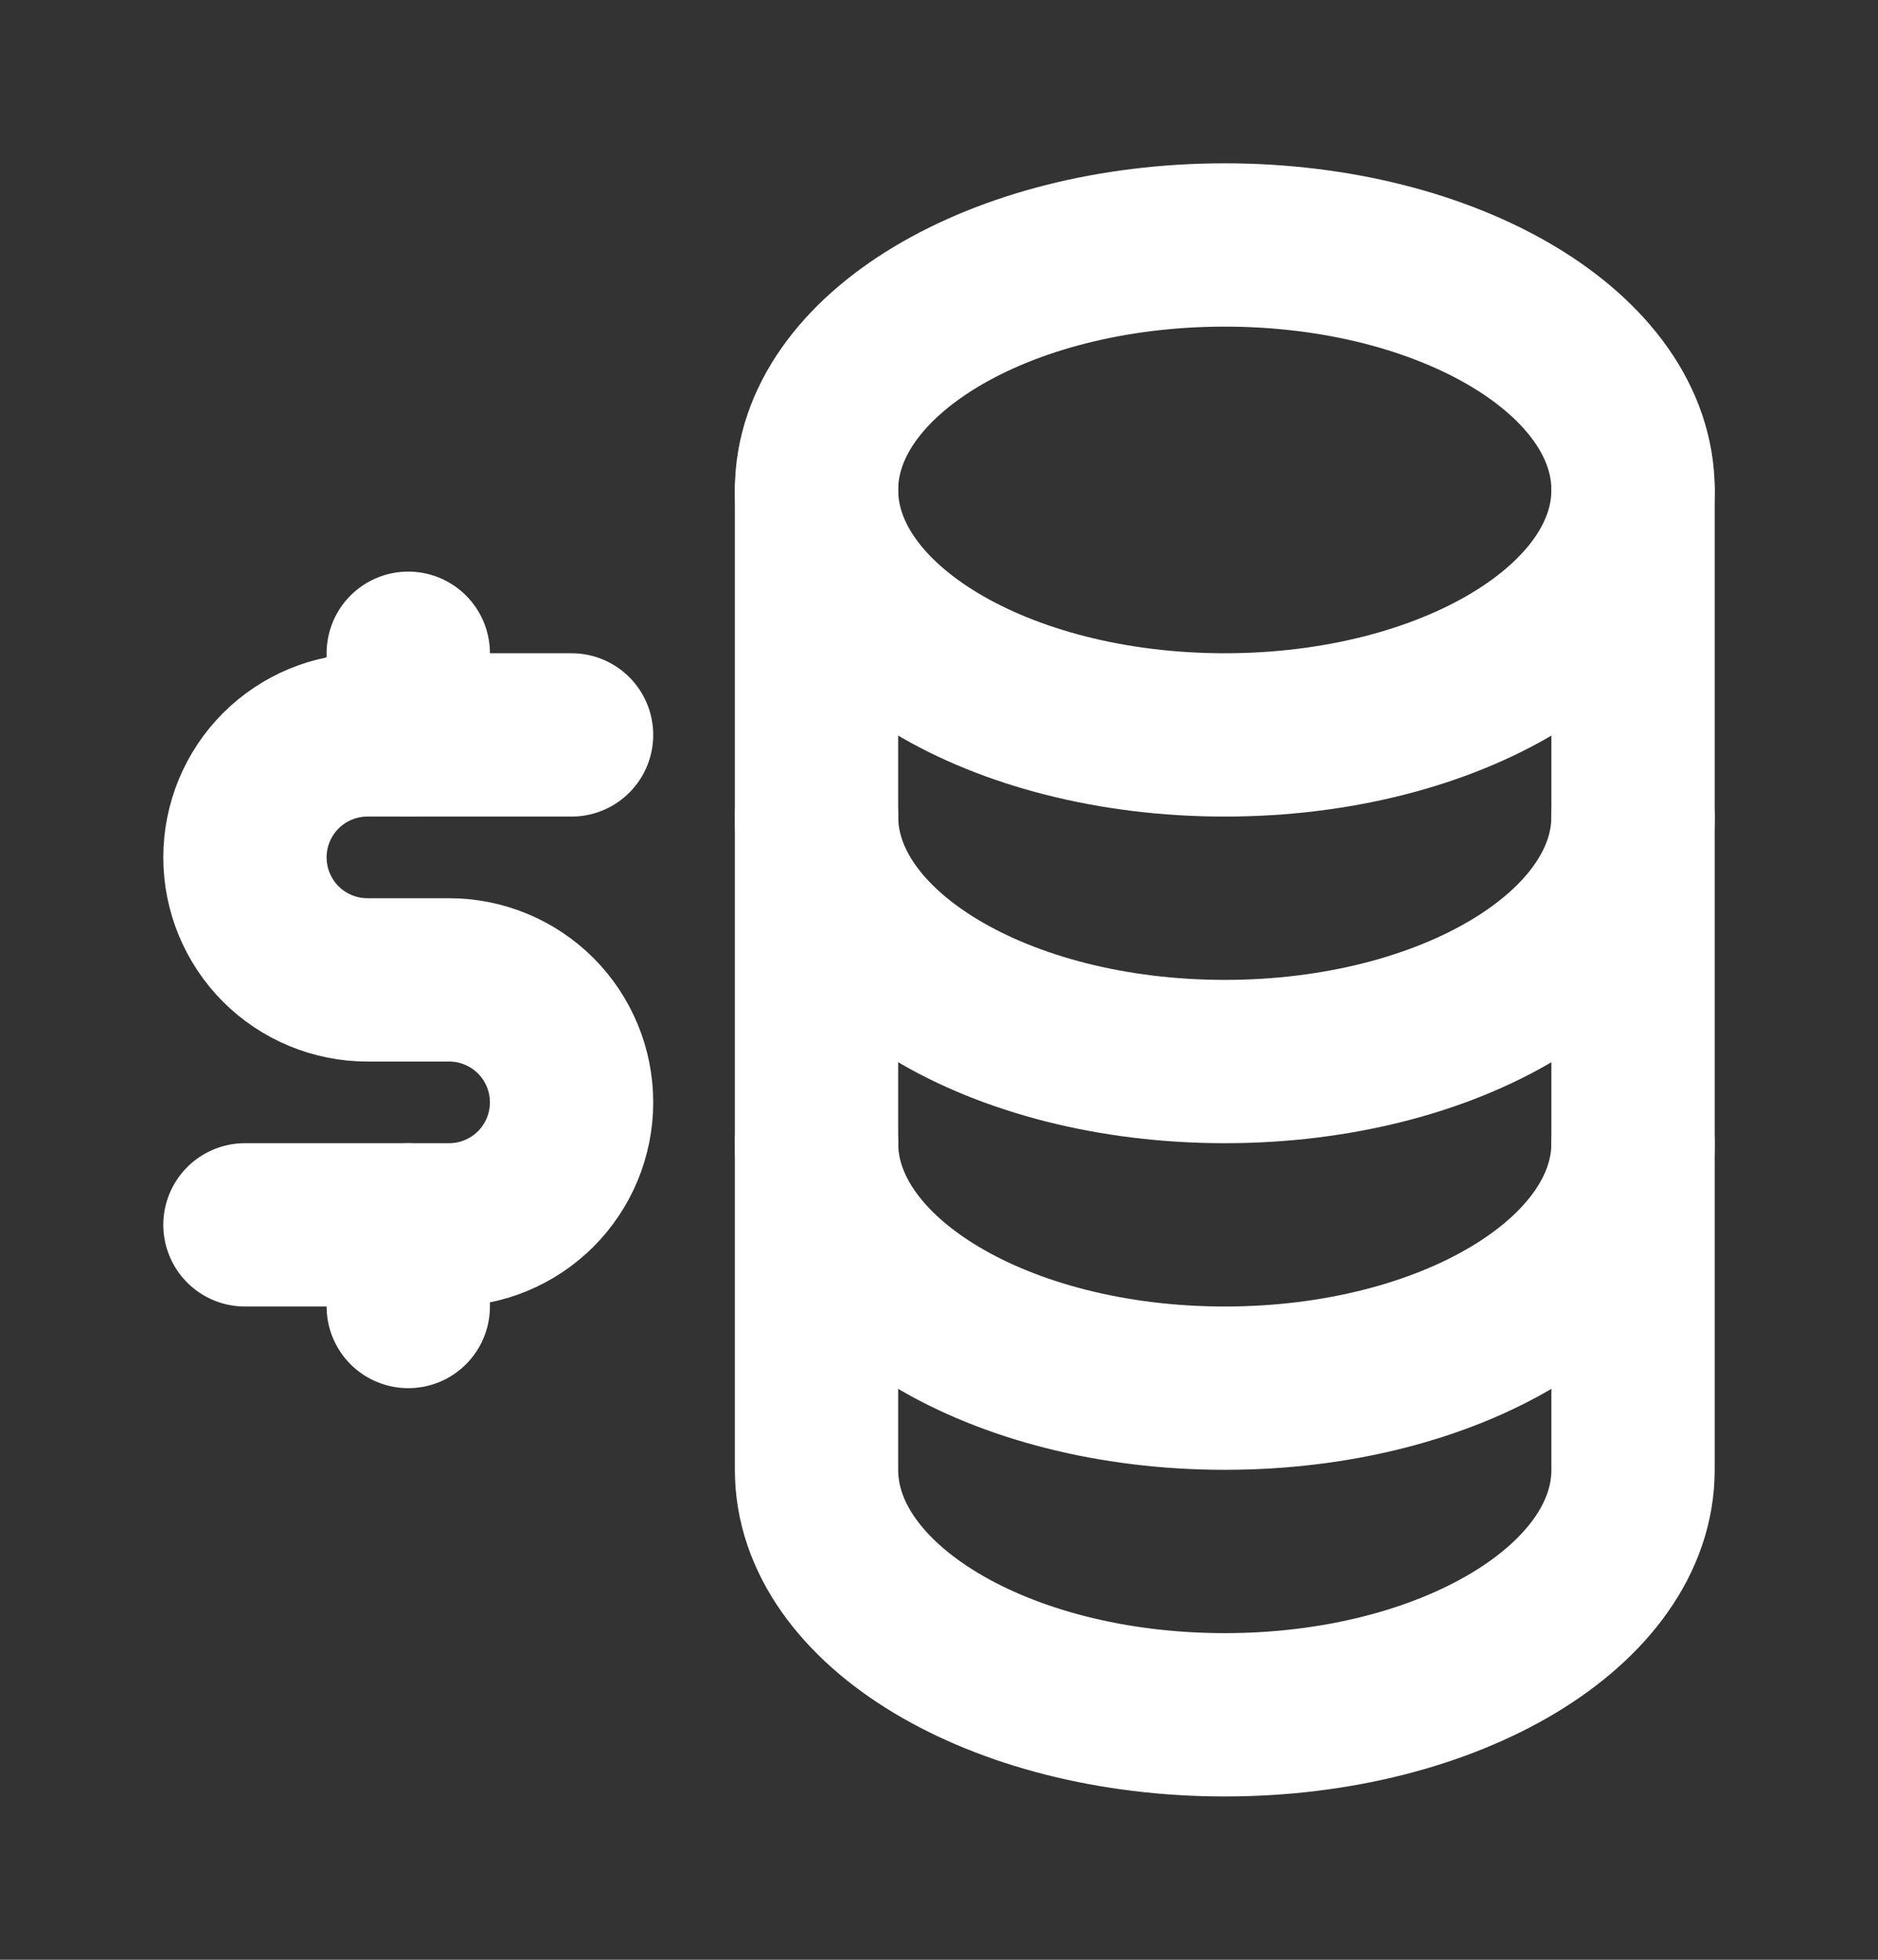 <svg width="23" height="24" viewBox="0 0 23 24" fill="none" xmlns="http://www.w3.org/2000/svg">
<rect x="0" y="0" width="23" height="24" fill="#333333" stroke="none"/>
<g clip-path="url(#clip0_1_2340)">
<g clip-path="url(#clip1_1_2340)">
<path d="M15 9C17.761 9 20 7.657 20 6C20 4.343 17.761 3 15 3C12.239 3 10 4.343 10 6C10 7.657 12.239 9 15 9Z" stroke="white" stroke-width="2" stroke-linecap="round" stroke-linejoin="round"/>
<path d="M10 6V10C10 11.657 12.239 13 15 13C17.761 13 20 11.657 20 10V6" stroke="white" stroke-width="2" stroke-linecap="round" stroke-linejoin="round"/>
<path d="M10 10V14C10 15.657 12.239 17 15 17C17.761 17 20 15.657 20 14V10" stroke="white" stroke-width="2" stroke-linecap="round" stroke-linejoin="round"/>
<path d="M10 14V18C10 19.657 12.239 21 15 21C17.761 21 20 19.657 20 18V14" stroke="white" stroke-width="2" stroke-linecap="round" stroke-linejoin="round"/>
<path d="M7 9H4.5C4.102 9 3.721 9.158 3.439 9.439C3.158 9.721 3 10.102 3 10.5C3 10.898 3.158 11.279 3.439 11.561C3.721 11.842 4.102 12 4.5 12H5.5C5.898 12 6.279 12.158 6.561 12.439C6.842 12.721 7 13.102 7 13.5C7 13.898 6.842 14.279 6.561 14.561C6.279 14.842 5.898 15 5.5 15H3" stroke="white" stroke-width="2" stroke-linecap="round" stroke-linejoin="round"/>
<path d="M5 15V16M5 8V9" stroke="white" stroke-width="2" stroke-linecap="round" stroke-linejoin="round"/>
</g>
</g>
<defs>
<clipPath id="clip0_1_2340">
<rect width="23" height="24" fill="white"/>
</clipPath>
<clipPath id="clip1_1_2340">
<rect width="24" height="24" fill="white" transform="translate(-1)"/>
</clipPath>
</defs>
</svg>

